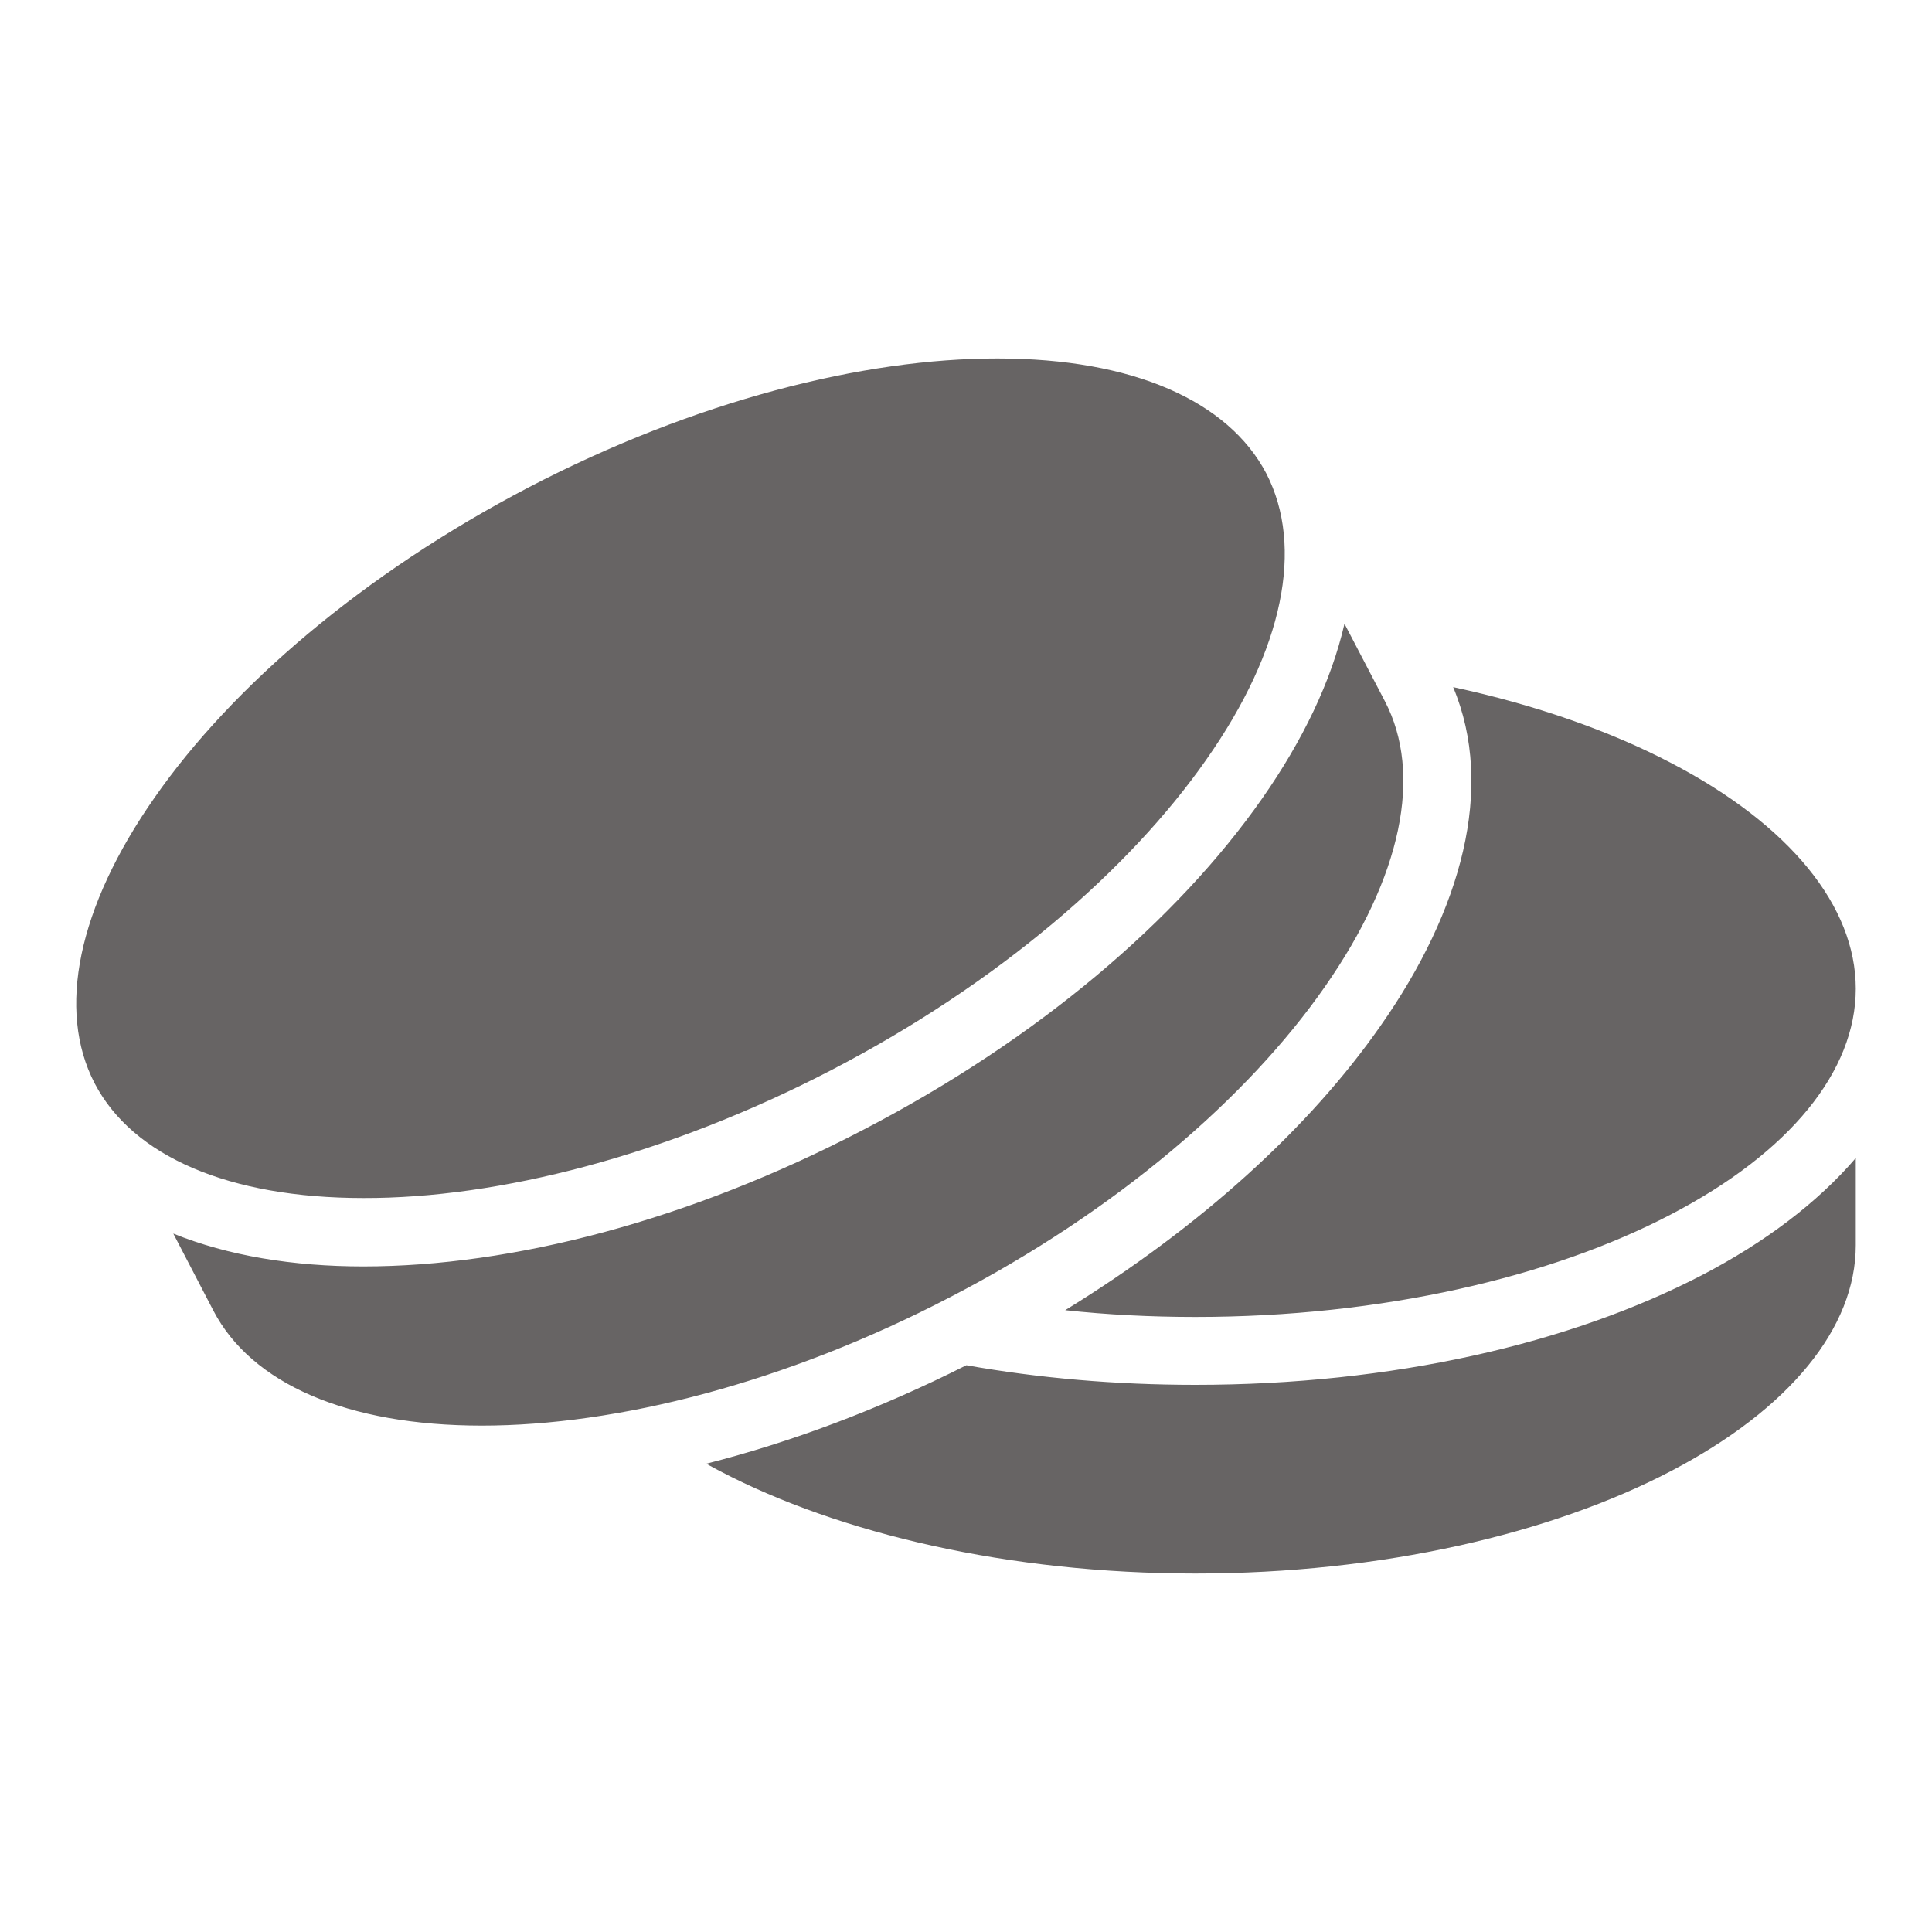 <svg width="20" height="20" viewBox="0 0 20 20" fill="none" xmlns="http://www.w3.org/2000/svg">
<path d="M10.328 3.711C8.938 3.709 7.195 4.149 5.477 5.043C3.761 5.938 2.4 7.109 1.602 8.254C0.803 9.395 0.587 10.457 0.98 11.215C1.373 11.969 2.368 12.402 3.762 12.402C5.156 12.406 6.898 11.965 8.613 11.074C10.332 10.18 11.691 9.004 12.488 7.863C13.289 6.723 13.5 5.66 13.109 4.902C12.715 4.149 11.723 3.711 10.328 3.711ZM13.918 6.457C13.781 7.055 13.484 7.668 13.066 8.266C12.184 9.527 10.742 10.758 8.938 11.695C7.133 12.637 5.301 13.11 3.762 13.11C3.035 13.11 2.362 13 1.794 12.77L2.208 13.566C2.602 14.324 3.593 14.758 4.988 14.758C6.383 14.758 8.125 14.32 9.84 13.426C11.559 12.535 12.918 11.36 13.715 10.215C14.512 9.074 14.73 8.012 14.336 7.258L13.918 6.457ZM15.043 7.113C15.48 8.156 15.129 9.426 14.293 10.617C13.555 11.676 12.426 12.703 11.027 13.563C11.461 13.61 11.914 13.633 12.375 13.633C14.309 13.633 16.059 13.219 17.293 12.574C18.531 11.93 19.211 11.086 19.211 10.235C19.211 9.383 18.531 8.539 17.293 7.895C16.664 7.567 15.898 7.297 15.043 7.113ZM19.211 11.988C18.812 12.453 18.266 12.863 17.621 13.199C16.254 13.91 14.41 14.336 12.375 14.336C11.547 14.336 10.75 14.266 10.004 14.133C9.098 14.59 8.188 14.93 7.312 15.152C7.359 15.18 7.406 15.203 7.457 15.231C8.691 15.875 10.441 16.289 12.375 16.289C14.309 16.289 16.059 15.875 17.293 15.231C18.531 14.586 19.211 13.742 19.211 12.891V11.988Z" fill="#676464"/>
</svg>
